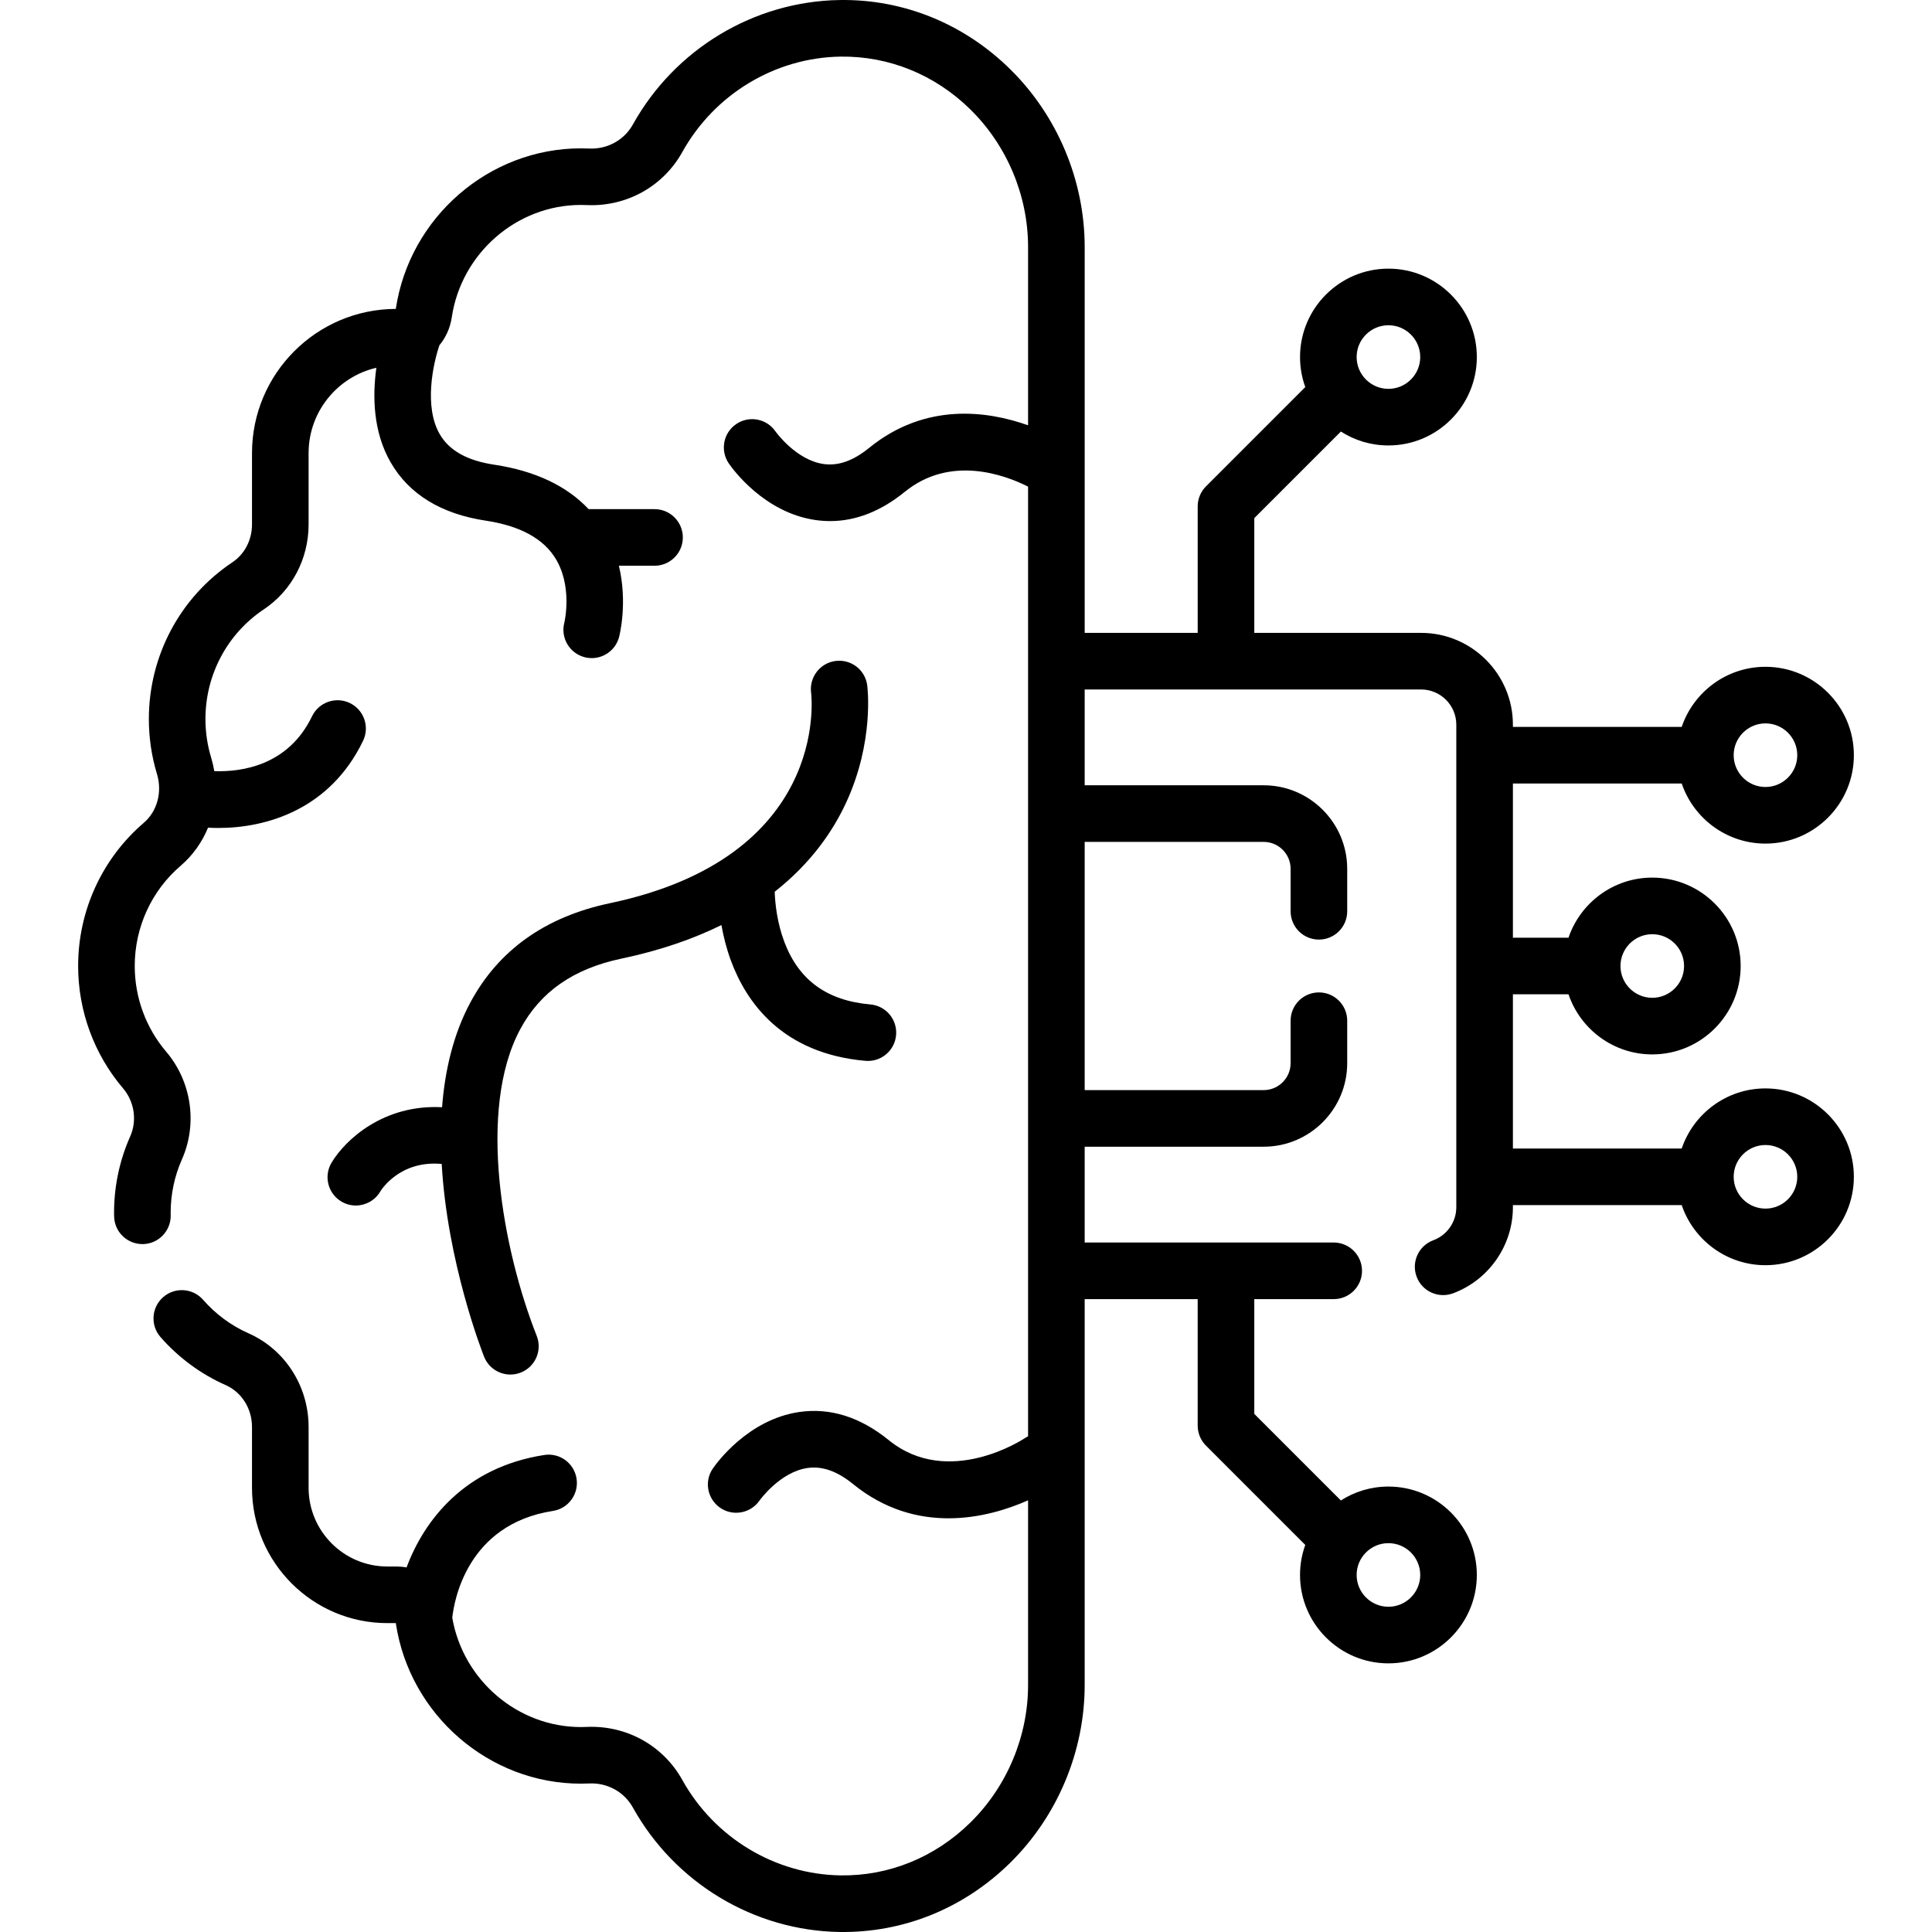 <svg enable-background="new 0 0 511.998 511.998" height="512" viewBox="0 0 511.998 511.998" width="512" xmlns="http://www.w3.org/2000/svg"><g><path d="m161.592 239.367c-17.059 3.589-29.481 12.424-36.922 26.26-4.539 8.44-6.769 18.04-7.519 27.802-15.484-.834-25.682 8.633-29.296 14.708-2.118 3.56-.949 8.162 2.61 10.28 1.202.716 2.523 1.056 3.828 1.056 2.557 0 5.05-1.309 6.452-3.666.231-.387 5.129-8.363 16.309-7.355 1.486 26.043 10.63 49.56 11.229 51.075 1.165 2.946 3.987 4.742 6.975 4.742.916 0 1.849-.169 2.753-.526 3.851-1.52 5.741-5.875 4.224-9.728-8.952-22.617-15.893-59.865-4.344-81.306 5.326-9.887 14.088-15.992 26.788-18.663 10.429-2.194 19.175-5.276 26.509-8.899.514 2.939 1.304 6.155 2.505 9.41 4.079 11.055 13.576 24.638 35.653 26.573.224.02.444.028.664.028 3.846 0 7.12-2.941 7.463-6.845.361-4.127-2.69-7.765-6.816-8.127-11.455-1.004-18.896-6.38-22.746-16.437-1.958-5.112-2.491-10.245-2.612-13.424 9.778-7.684 15.569-16.295 18.995-23.75 7.394-16.083 5.606-30.382 5.526-30.982-.542-4.089-4.278-6.946-8.375-6.433-4.093.52-6.995 4.268-6.5 8.363.216 1.778 4.596 43.655-53.353 55.844z"/><path d="m467.866 288.44c-10.296 0-19.062 6.676-22.196 15.927h-44.735v-40.867h14.735c3.134 9.251 11.9 15.927 22.196 15.927 12.918 0 23.427-10.509 23.427-23.427 0-12.917-10.509-23.426-23.427-23.426-10.296 0-19.062 6.676-22.196 15.926h-14.735v-40.866h44.735c3.134 9.251 11.9 15.927 22.196 15.927 12.918 0 23.427-10.509 23.427-23.427s-10.509-23.427-23.427-23.427c-10.296 0-19.062 6.676-22.196 15.927h-44.735v-.586c0-13.414-10.913-24.327-24.328-24.327h-44.208v-30.414l22.945-22.944c3.641 2.333 7.967 3.686 12.603 3.686 12.918 0 23.427-10.509 23.427-23.427s-10.509-23.427-23.427-23.427-23.427 10.508-23.427 23.426c0 2.792.491 5.472 1.392 7.958l-26.317 26.317c-1.406 1.407-2.196 3.314-2.196 5.304v33.521h-29.948v-102.252c0-17.6-7.198-34.778-19.748-47.133-12.277-12.085-28.324-18.6-45.22-18.328-22.661.357-43.644 12.992-54.762 32.978-2.312 4.152-6.762 6.589-11.57 6.38-.738-.033-1.479-.051-2.227-.051-24.337 0-45.406 18.282-49.033 42.548-21.021.055-38.108 17.174-38.108 38.208v18.901c0 4.114-1.945 7.87-5.204 10.046-13.858 9.255-22.132 24.781-22.132 41.533 0 4.954.723 9.851 2.148 14.556 1.425 4.697.155 9.821-3.5 12.956-11.051 9.481-17.39 23.309-17.39 37.937 0 11.893 4.227 23.405 11.901 32.415 3.016 3.541 3.761 8.542 1.898 12.742-2.84 6.405-4.279 13.232-4.279 20.292 0 .233.005.465.011.696l.005.2c.082 4.142 3.488 7.414 7.646 7.352 4.141-.082 7.433-3.505 7.352-7.646l-.014-.602c0-4.952 1.007-9.734 2.992-14.213 4.185-9.437 2.539-20.642-4.191-28.547-5.366-6.3-8.321-14.357-8.321-22.689 0-10.246 4.431-19.924 12.157-26.553 3.243-2.783 5.696-6.26 7.267-10.102.888.05 1.804.076 2.744.076 12.674 0 29.538-4.839 38.34-23.092 1.799-3.731.232-8.215-3.498-10.014-3.732-1.797-8.214-.233-10.014 3.498-6.326 13.122-18.708 14.8-25.91 14.548-.199-1.207-.479-2.412-.841-3.606-.998-3.292-1.504-6.726-1.504-10.204 0-11.729 5.78-22.593 15.463-29.06 7.435-4.966 11.873-13.384 11.873-22.52v-18.901c0-10.993 7.683-20.225 17.961-22.61-1.035 7.408-.916 16.884 3.755 25.02 4.878 8.496 13.384 13.715 25.282 15.511 6.972 1.052 14.162 3.591 18.095 9.477 5.063 7.572 2.693 17.492 2.681 17.546-1.046 4.008 1.356 8.104 5.364 9.149.635.166 1.271.245 1.897.245 3.331 0 6.373-2.236 7.252-5.609.126-.485 2.294-9.088-.057-18.87h9.445c4.143 0 7.5-3.357 7.5-7.5s-3.357-7.5-7.5-7.5h-17.459c-5.84-6.193-14.215-10.145-24.979-11.77-7.227-1.091-11.967-3.744-14.49-8.11-4.212-7.287-1.767-18.571-.081-23.548 1.693-2.048 2.858-4.577 3.277-7.404 2.52-16.979 17.222-29.782 34.199-29.782.519 0 1.034.012 1.55.035 10.558.472 20.261-4.917 25.355-14.072 8.52-15.315 24.57-24.999 41.89-25.271 12.85-.183 25.069 4.777 34.46 14.021 9.705 9.553 15.271 22.836 15.271 36.442v47.239c-10.721-3.812-27.159-6.171-42.137 5.995-4.202 3.413-8.133 4.811-12.012 4.271-7.312-1.017-12.68-8.483-12.809-8.665-2.347-3.392-6.998-4.251-10.403-1.917-3.418 2.341-4.29 7.009-1.949 10.426.908 1.326 9.267 13.009 22.938 14.991 1.312.189 2.616.285 3.916.285 6.799 0 13.435-2.597 19.775-7.748 12.056-9.791 26.358-4.564 32.68-1.39v251.686c-.334.159-.661.345-.978.559-.199.133-20.106 13.312-35.938.452-7.554-6.136-15.523-8.64-23.692-7.463-13.672 1.983-22.03 13.665-22.938 14.991-2.331 3.403-1.464 8.031 1.926 10.383 3.39 2.351 8.056 1.505 10.425-1.871.054-.076 5.445-7.644 12.811-8.668 3.884-.54 7.811.857 12.013 4.271 8.385 6.812 17.226 9.069 25.267 9.069 8.381 0 15.892-2.454 21.105-4.765v48.93c0 13.606-5.566 26.89-15.271 36.442-9.393 9.246-21.628 14.221-34.46 14.021-17.319-.272-33.37-9.956-41.891-25.272-5.094-9.153-14.79-14.54-25.357-14.071-.513.023-1.028.035-1.547.035-16.705 0-31.207-12.396-34.068-28.968.445-4.215 3.784-24.76 26.676-28.307 4.093-.634 6.897-4.466 6.263-8.56-.634-4.093-4.452-6.908-8.56-6.263-21.144 3.275-31.854 17.354-36.493 29.8-2.003-.369-3.302-.214-5.108-.25-11.497 0-20.852-9.354-20.852-20.852v-16.133c0-10.804-6.256-20.546-15.937-24.82-4.548-2.008-8.702-5.074-12.017-8.868-2.724-3.12-7.462-3.44-10.582-.715s-3.44 7.462-.715 10.582c4.747 5.436 10.714 9.835 17.255 12.724 4.249 1.876 6.995 6.232 6.995 11.098v16.133c0 19.769 16.083 35.852 35.852 35.852h2.257c.007.048.015.097.023.145 3.678 24.188 24.716 42.403 49.01 42.403.747 0 1.488-.018 2.224-.051 4.833-.218 9.262 2.228 11.573 6.379 11.117 19.986 32.101 32.622 54.762 32.979 17.025.25 33.015-6.316 45.22-18.328 12.55-12.354 19.748-29.533 19.748-47.133v-102.253h29.948v33.52c0 1.989.79 3.896 2.196 5.304l26.317 26.317c-.9 2.486-1.392 5.165-1.392 7.958 0 12.918 10.509 23.427 23.427 23.427s23.427-10.509 23.427-23.427-10.509-23.427-23.427-23.427c-4.636 0-8.962 1.354-12.603 3.686l-22.945-22.944v-30.414h21.048c4.143 0 7.5-3.357 7.5-7.5s-3.357-7.5-7.5-7.5h-65.996v-25.39h47.433c12.208 0 22.141-9.933 22.141-22.142v-11.249c0-4.143-3.357-7.5-7.5-7.5s-7.5 3.357-7.5 7.5v11.249c0 3.938-3.203 7.142-7.141 7.142h-47.433v-65.78h47.433c3.938 0 7.141 3.203 7.141 7.141v11.249c0 4.143 3.357 7.5 7.5 7.5s7.5-3.357 7.5-7.5v-11.25c0-12.208-9.933-22.141-22.141-22.141h-47.433v-25.39h89.156c5.144 0 9.328 4.185 9.328 9.327v127.904c0 3.872-2.449 7.382-6.095 8.733-3.884 1.439-5.865 5.755-4.426 9.639s5.754 5.862 9.639 4.426c9.499-3.521 15.882-12.683 15.882-22.798v-.585h44.735c3.134 9.25 11.9 15.926 22.196 15.926 12.918 0 23.427-10.509 23.427-23.426.001-12.916-10.508-23.425-23.426-23.425zm-30-40.866c4.646 0 8.427 3.779 8.427 8.426s-3.78 8.427-8.427 8.427-8.427-3.78-8.427-8.427 3.78-8.426 8.427-8.426zm30-55.868c4.646 0 8.427 3.78 8.427 8.427s-3.78 8.427-8.427 8.427-8.427-3.78-8.427-8.427 3.78-8.427 8.427-8.427zm-99.919-105.511c4.646 0 8.427 3.78 8.427 8.427s-3.78 8.427-8.427 8.427-8.427-3.78-8.427-8.427 3.78-8.427 8.427-8.427zm0 322.757c4.646 0 8.427 3.78 8.427 8.427s-3.78 8.427-8.427 8.427-8.427-3.78-8.427-8.427 3.78-8.427 8.427-8.427zm99.919-88.66c-4.646 0-8.427-3.779-8.427-8.426s3.78-8.427 8.427-8.427 8.427 3.78 8.427 8.427-3.781 8.426-8.427 8.426z"/></g></svg>
